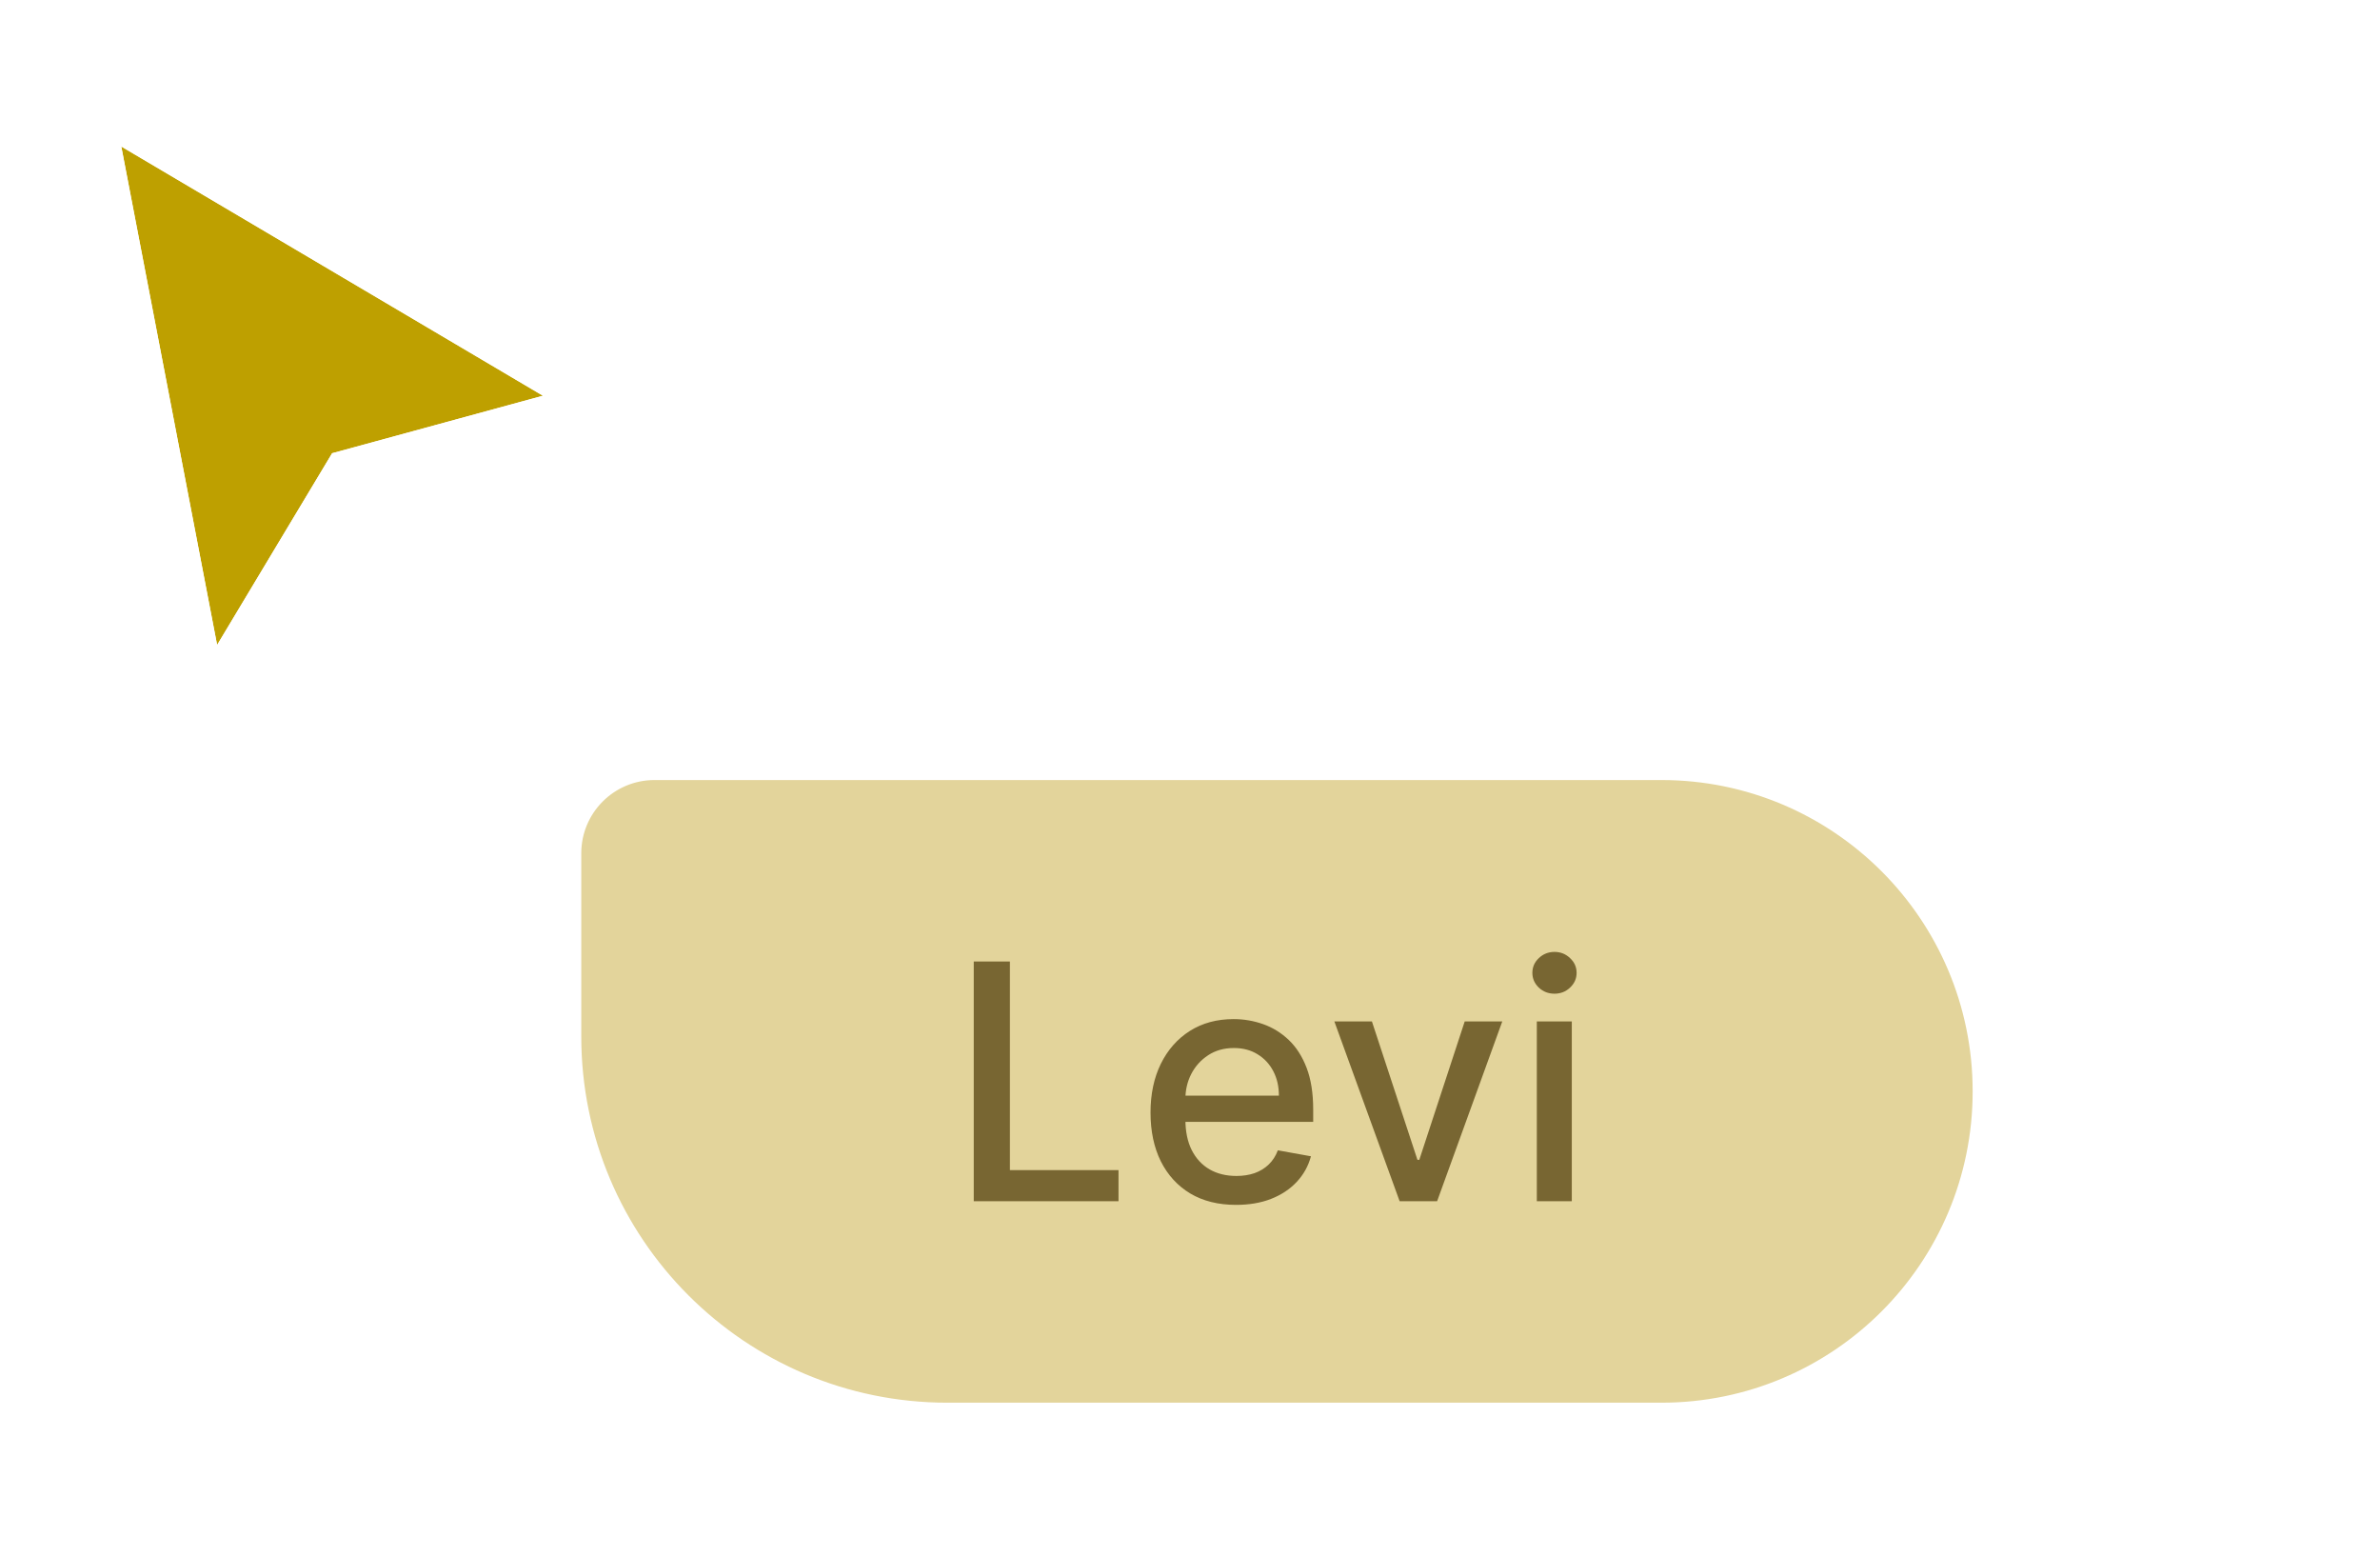 <svg width="130" height="85" viewBox="0 0 130 85" fill="none" xmlns="http://www.w3.org/2000/svg">
<g filter="url(#filter0_d_473_427)">
<path d="M31.75 44.5C31.75 42.291 33.541 40.5 35.75 40.5H90.75C100.139 40.5 107.75 48.111 107.75 57.5V57.5C107.75 66.889 100.139 74.5 90.75 74.5H51.75C40.704 74.5 31.75 65.546 31.75 54.5V44.5Z" fill="#E3D49B"/>
<path d="M53.188 63.5V50.409H55.163V61.8H61.095V63.5H53.188ZM67.516 63.698C66.549 63.698 65.716 63.492 65.017 63.078C64.323 62.66 63.786 62.075 63.406 61.32C63.031 60.562 62.844 59.673 62.844 58.655C62.844 57.649 63.031 56.763 63.406 55.996C63.786 55.229 64.314 54.63 64.992 54.2C65.674 53.769 66.47 53.554 67.382 53.554C67.936 53.554 68.473 53.646 68.993 53.829C69.513 54.012 69.98 54.3 70.393 54.692C70.806 55.084 71.132 55.593 71.371 56.219C71.609 56.842 71.729 57.598 71.729 58.489V59.166H63.924V57.734H69.856C69.856 57.231 69.754 56.786 69.549 56.398C69.345 56.006 69.057 55.697 68.686 55.472C68.32 55.246 67.889 55.133 67.395 55.133C66.858 55.133 66.389 55.265 65.989 55.529C65.593 55.789 65.286 56.13 65.068 56.552C64.855 56.969 64.749 57.423 64.749 57.913V59.032C64.749 59.688 64.864 60.246 65.094 60.707C65.328 61.167 65.654 61.519 66.072 61.761C66.49 62 66.977 62.119 67.536 62.119C67.898 62.119 68.228 62.068 68.526 61.966C68.825 61.859 69.082 61.702 69.3 61.493C69.517 61.284 69.683 61.026 69.799 60.719L71.607 61.045C71.463 61.578 71.203 62.045 70.828 62.445C70.457 62.842 69.99 63.151 69.428 63.372C68.87 63.59 68.232 63.698 67.516 63.698ZM82.057 53.682L78.497 63.5H76.451L72.885 53.682H74.937L77.423 61.237H77.525L80.005 53.682H82.057ZM83.944 63.5V53.682H85.855V63.5H83.944ZM84.909 52.167C84.576 52.167 84.291 52.056 84.052 51.834C83.818 51.609 83.701 51.34 83.701 51.029C83.701 50.714 83.818 50.445 84.052 50.224C84.291 49.998 84.576 49.885 84.909 49.885C85.241 49.885 85.524 49.998 85.759 50.224C85.998 50.445 86.117 50.714 86.117 51.029C86.117 51.34 85.998 51.609 85.759 51.834C85.524 52.056 85.241 52.167 84.909 52.167Z" fill="#786632"/>
</g>
<g filter="url(#filter1_d_473_427)">
<path d="M11.859 34.219L6.625 7L29.656 20.609L18.141 23.75L11.859 34.219Z" fill="#BEA000"/>
<path d="M10.831 34.416L11.348 37.105L12.757 34.757L18.822 24.649L29.932 21.619L32.321 20.968L30.189 19.708L7.158 6.099L5.158 4.917L5.597 7.198L10.831 34.416Z" stroke="white" stroke-width="2.094" stroke-linecap="square"/>
</g>
<defs>
<filter id="filter0_d_473_427" x="23.375" y="34.219" width="92.75" height="50.75" filterUnits="userSpaceOnUse" color-interpolation-filters="sRGB">
<feFlood flood-opacity="0" result="BackgroundImageFix"/>
<feColorMatrix in="SourceAlpha" type="matrix" values="0 0 0 0 0 0 0 0 0 0 0 0 0 0 0 0 0 0 127 0" result="hardAlpha"/>
<feOffset dy="2.094"/>
<feGaussianBlur stdDeviation="4.188"/>
<feColorMatrix type="matrix" values="0 0 0 0 0 0 0 0 0 0 0 0 0 0 0 0 0 0 0.16 0"/>
<feBlend mode="normal" in2="BackgroundImageFix" result="effect1_dropShadow_473_427"/>
<feBlend mode="normal" in="SourceGraphic" in2="effect1_dropShadow_473_427" result="shape"/>
</filter>
<filter id="filter1_d_473_427" x="0.692" y="0.835" width="37.293" height="43.157" filterUnits="userSpaceOnUse" color-interpolation-filters="sRGB">
<feFlood flood-opacity="0" result="BackgroundImageFix"/>
<feColorMatrix in="SourceAlpha" type="matrix" values="0 0 0 0 0 0 0 0 0 0 0 0 0 0 0 0 0 0 127 0" result="hardAlpha"/>
<feOffset dy="1"/>
<feGaussianBlur stdDeviation="1.5"/>
<feColorMatrix type="matrix" values="0 0 0 0 0 0 0 0 0 0 0 0 0 0 0 0 0 0 0.35 0"/>
<feBlend mode="normal" in2="BackgroundImageFix" result="effect1_dropShadow_473_427"/>
<feBlend mode="normal" in="SourceGraphic" in2="effect1_dropShadow_473_427" result="shape"/>
</filter>
</defs>
</svg>
